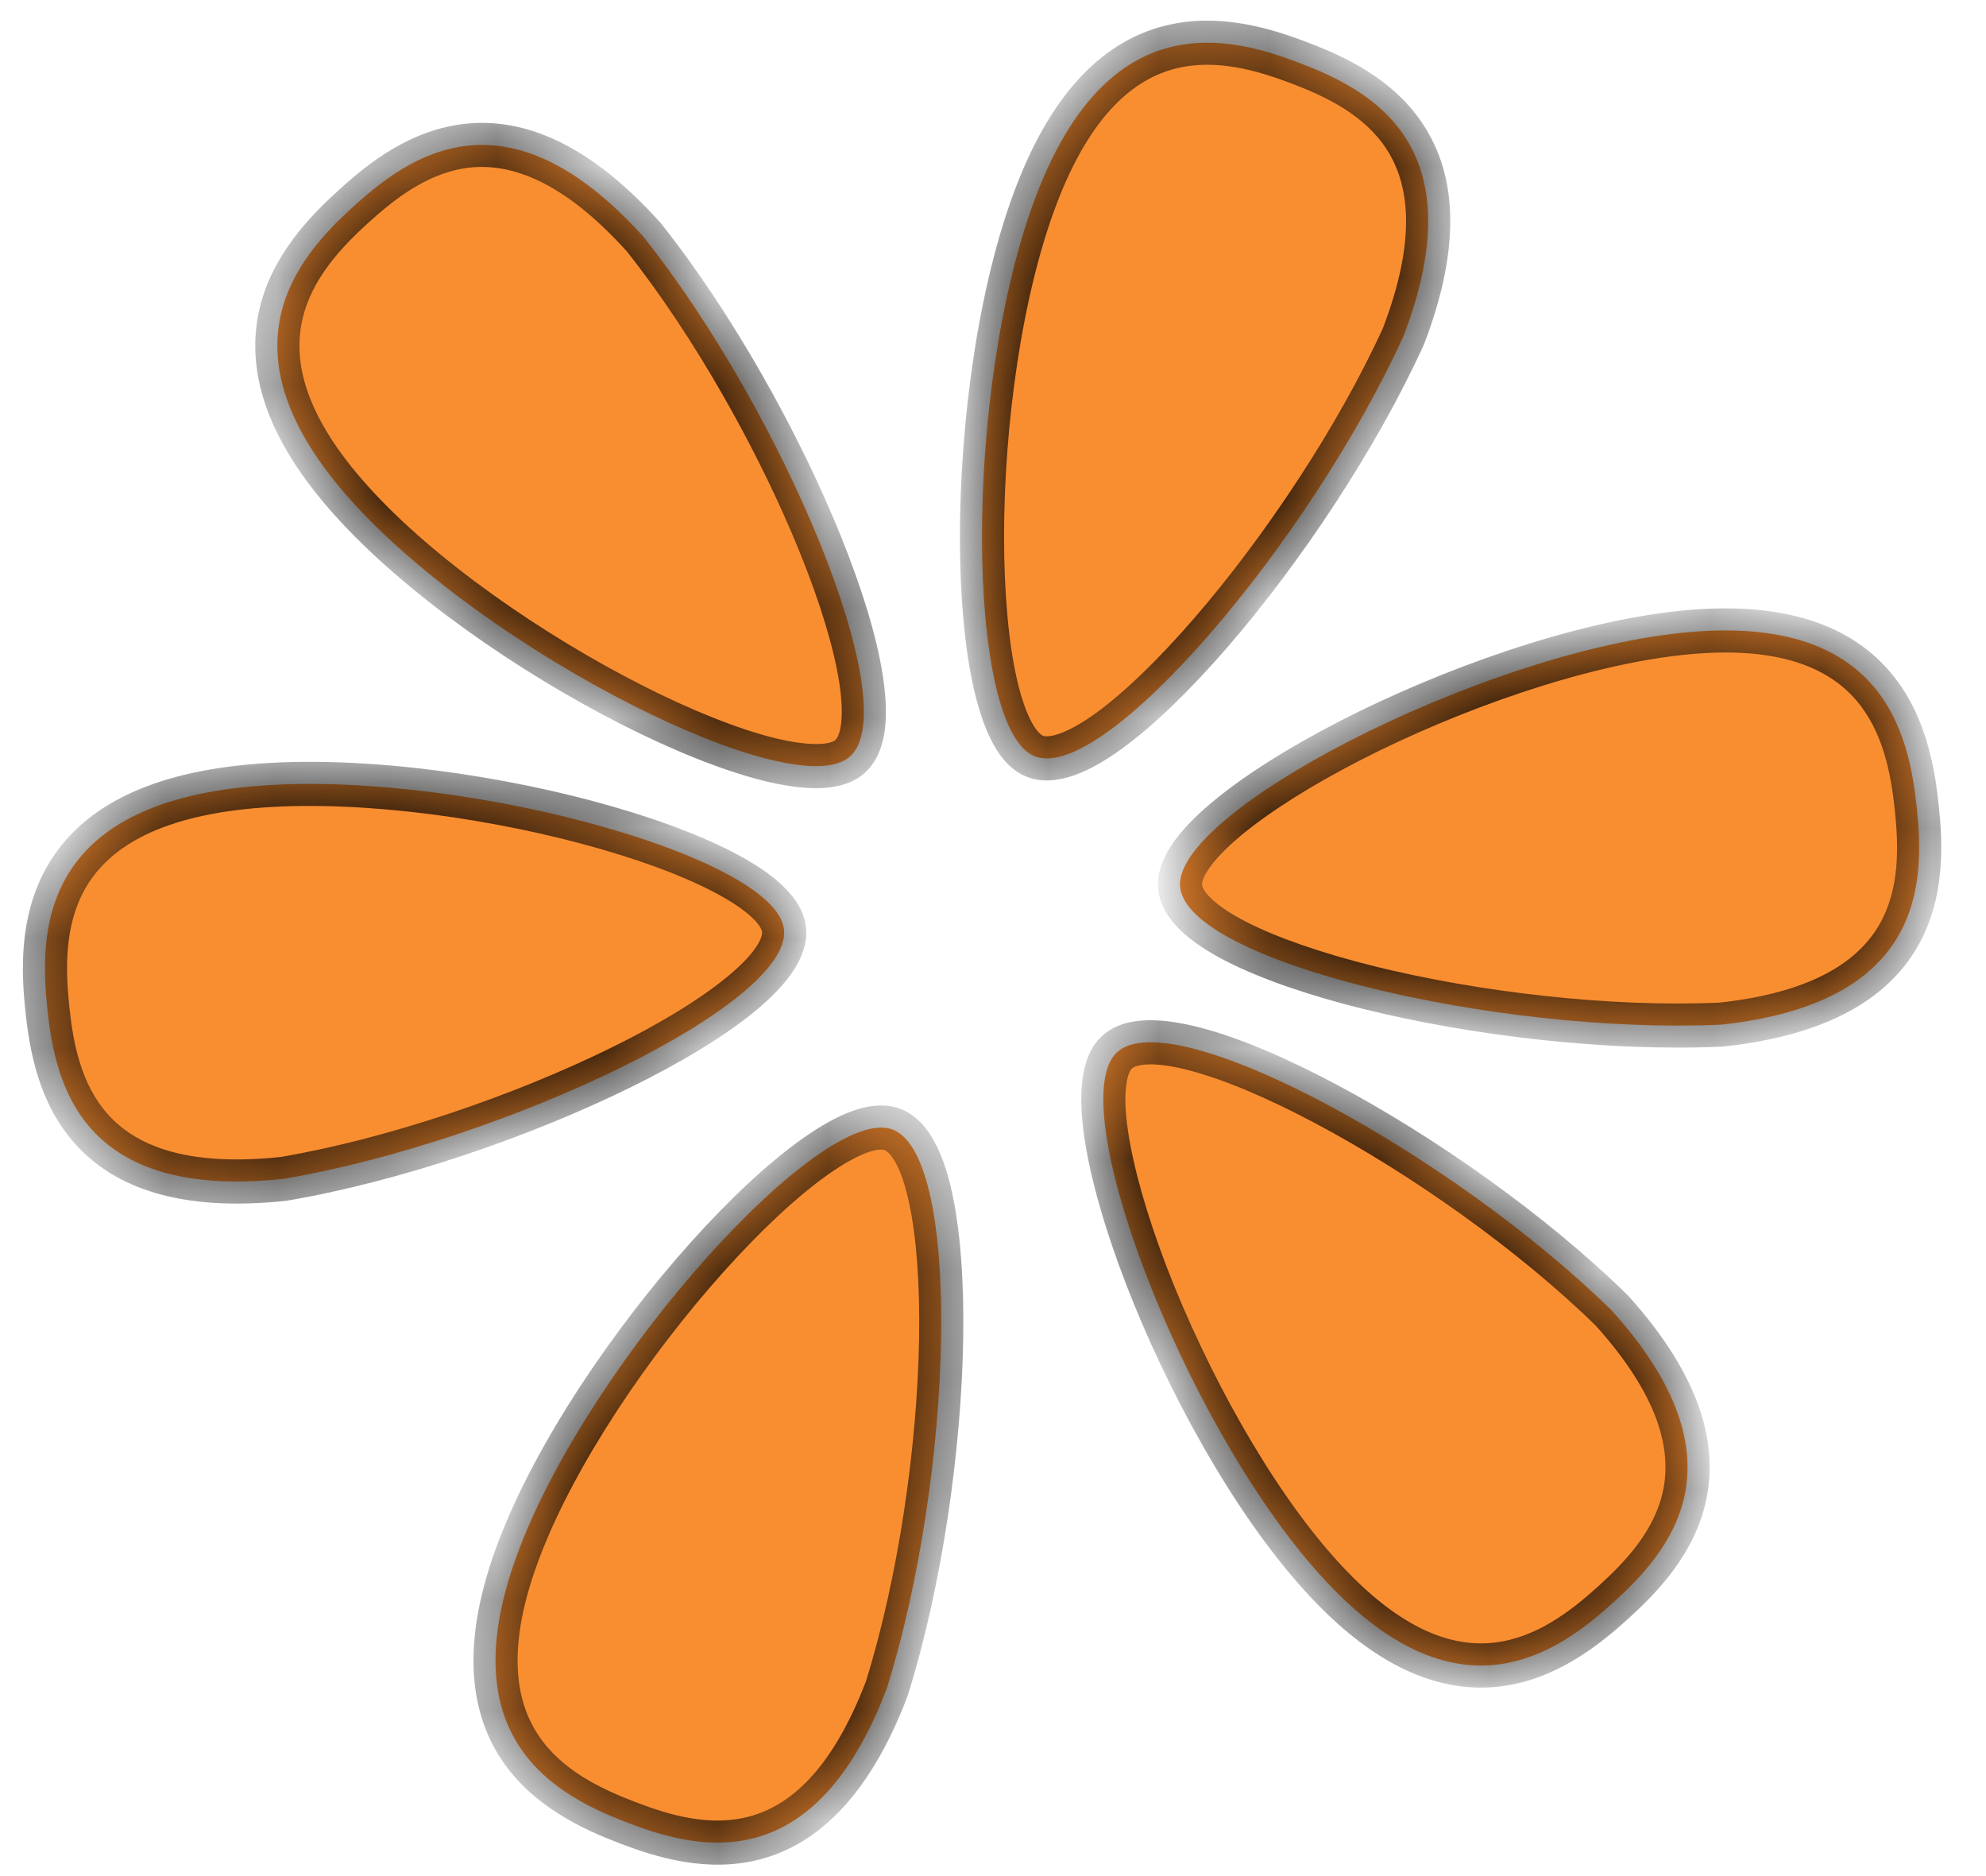 <?xml version="1.0" encoding="UTF-8" standalone="no"?><svg width='18' height='17' viewBox='0 0 18 17' fill='none' xmlns='http://www.w3.org/2000/svg'>
<mask id='path-1-inside-1_396_10293' fill='white'>
<path fill-rule='evenodd' clip-rule='evenodd' d='M11.782 0.572C12.416 0.814 13.384 1.308 12.722 3.042C11.876 4.901 10.016 7.096 9.381 6.854C8.747 6.611 8.729 3.505 9.392 1.77C10.055 0.036 11.148 0.329 11.782 0.572ZM5.689 16.517C6.323 16.759 7.374 17.037 8.037 15.302C8.646 13.354 8.724 10.477 8.09 10.235C7.455 9.993 5.371 12.296 4.708 14.03C4.045 15.765 5.055 16.274 5.689 16.517ZM2.572 10.682C0.728 10.88 0.5 9.816 0.429 9.14C0.358 8.464 0.355 7.332 2.199 7.134C4.042 6.936 7.035 7.747 7.106 8.423C7.177 9.099 4.582 10.339 2.572 10.682ZM17.373 7.322C17.444 7.998 17.442 9.087 15.598 9.285C13.562 9.376 10.767 8.715 10.696 8.039C10.625 7.363 13.382 5.934 15.225 5.736C17.069 5.538 17.302 6.646 17.373 7.322ZM5.833 2.147C4.591 0.77 3.712 1.411 3.208 1.867C2.704 2.323 1.947 3.165 3.188 4.542C4.43 5.919 7.201 7.31 7.705 6.854C8.209 6.397 7.102 3.743 5.833 2.147ZM14.622 14.521C15.126 14.064 15.85 13.252 14.608 11.875C13.152 10.449 10.628 9.077 10.125 9.534C9.621 9.99 10.722 12.893 11.964 14.27C13.206 15.648 14.118 14.977 14.622 14.521Z'/>
</mask>
<path fill-rule='evenodd' clip-rule='evenodd' d='M11.782 0.572C12.416 0.814 13.384 1.308 12.722 3.042C11.876 4.901 10.016 7.096 9.381 6.854C8.747 6.611 8.729 3.505 9.392 1.77C10.055 0.036 11.148 0.329 11.782 0.572ZM5.689 16.517C6.323 16.759 7.374 17.037 8.037 15.302C8.646 13.354 8.724 10.477 8.09 10.235C7.455 9.993 5.371 12.296 4.708 14.03C4.045 15.765 5.055 16.274 5.689 16.517ZM2.572 10.682C0.728 10.88 0.5 9.816 0.429 9.14C0.358 8.464 0.355 7.332 2.199 7.134C4.042 6.936 7.035 7.747 7.106 8.423C7.177 9.099 4.582 10.339 2.572 10.682ZM17.373 7.322C17.444 7.998 17.442 9.087 15.598 9.285C13.562 9.376 10.767 8.715 10.696 8.039C10.625 7.363 13.382 5.934 15.225 5.736C17.069 5.538 17.302 6.646 17.373 7.322ZM5.833 2.147C4.591 0.77 3.712 1.411 3.208 1.867C2.704 2.323 1.947 3.165 3.188 4.542C4.43 5.919 7.201 7.31 7.705 6.854C8.209 6.397 7.102 3.743 5.833 2.147ZM14.622 14.521C15.126 14.064 15.85 13.252 14.608 11.875C13.152 10.449 10.628 9.077 10.125 9.534C9.621 9.99 10.722 12.893 11.964 14.27C13.206 15.648 14.118 14.977 14.622 14.521Z' fill='#F98E31'/>
<path d='M12.722 3.042L12.904 3.125L12.909 3.114L12.722 3.042ZM8.037 15.302L8.224 15.374L8.228 15.362L8.037 15.302ZM0.429 9.14L0.23 9.161L0.23 9.161L0.429 9.14ZM2.572 10.682L2.593 10.881L2.606 10.879L2.572 10.682ZM2.199 7.134L2.22 7.332L2.199 7.134ZM7.106 8.423L6.907 8.444L7.106 8.423ZM15.598 9.285L15.607 9.485L15.62 9.483L15.598 9.285ZM17.373 7.322L17.174 7.343L17.174 7.343L17.373 7.322ZM10.696 8.039L10.497 8.06L10.497 8.06L10.696 8.039ZM15.225 5.736L15.204 5.537L15.225 5.736ZM3.208 1.867L3.342 2.015L3.342 2.015L3.208 1.867ZM5.833 2.147L5.99 2.022L5.981 2.013L5.833 2.147ZM3.188 4.542L3.04 4.676L3.188 4.542ZM7.705 6.854L7.571 6.706L7.705 6.854ZM14.608 11.875L14.757 11.741L14.748 11.732L14.608 11.875ZM14.622 14.521L14.756 14.669L14.622 14.521ZM10.125 9.534L10.259 9.682L10.125 9.534ZM11.964 14.27L12.113 14.136L11.964 14.27ZM12.909 3.114C13.254 2.21 13.191 1.581 12.906 1.139C12.63 0.71 12.174 0.507 11.853 0.385L11.71 0.758C12.024 0.878 12.369 1.044 12.57 1.356C12.762 1.655 12.852 2.14 12.535 2.971L12.909 3.114ZM9.31 7.04C9.452 7.095 9.604 7.072 9.74 7.024C9.877 6.975 10.023 6.89 10.169 6.784C10.463 6.57 10.793 6.248 11.123 5.867C11.784 5.103 12.472 4.074 12.904 3.125L12.54 2.96C12.126 3.869 11.46 4.867 10.821 5.605C10.501 5.974 10.194 6.272 9.935 6.46C9.804 6.554 9.694 6.616 9.605 6.647C9.514 6.68 9.469 6.673 9.453 6.667L9.31 7.04ZM9.206 1.699C8.863 2.596 8.7 3.833 8.7 4.872C8.701 5.392 8.742 5.873 8.827 6.246C8.87 6.431 8.925 6.598 8.996 6.731C9.066 6.861 9.165 6.985 9.31 7.04L9.453 6.667C9.439 6.661 9.399 6.636 9.349 6.542C9.301 6.452 9.255 6.323 9.217 6.156C9.141 5.824 9.101 5.375 9.1 4.871C9.1 3.863 9.259 2.679 9.579 1.842L9.206 1.699ZM11.853 0.385C11.532 0.262 11.048 0.106 10.547 0.236C10.03 0.37 9.552 0.793 9.206 1.699L9.579 1.842C9.896 1.013 10.295 0.715 10.648 0.623C11.018 0.527 11.397 0.639 11.71 0.758L11.853 0.385ZM7.85 15.231C7.533 16.062 7.142 16.364 6.799 16.458C6.441 16.557 6.074 16.45 5.761 16.33L5.618 16.704C5.939 16.826 6.414 16.979 6.906 16.844C7.412 16.704 7.879 16.277 8.224 15.374L7.85 15.231ZM8.018 10.422C8.035 10.428 8.072 10.453 8.119 10.538C8.164 10.62 8.205 10.74 8.239 10.897C8.307 11.21 8.338 11.637 8.33 12.126C8.314 13.102 8.144 14.289 7.846 15.243L8.228 15.362C8.539 14.367 8.713 13.142 8.73 12.132C8.738 11.628 8.707 11.168 8.63 10.812C8.592 10.635 8.54 10.475 8.47 10.347C8.401 10.22 8.303 10.102 8.161 10.048L8.018 10.422ZM4.895 14.102C5.215 13.264 5.885 12.276 6.558 11.525C6.894 11.15 7.224 10.842 7.502 10.645C7.642 10.546 7.762 10.48 7.857 10.445C7.957 10.409 8.004 10.416 8.018 10.422L8.161 10.048C8.016 9.993 7.859 10.019 7.721 10.069C7.579 10.121 7.426 10.209 7.271 10.319C6.96 10.539 6.608 10.87 6.26 11.258C5.567 12.031 4.864 13.061 4.521 13.959L4.895 14.102ZM5.761 16.33C5.447 16.21 5.09 16.041 4.879 15.723C4.677 15.419 4.578 14.93 4.895 14.102L4.521 13.959C4.175 14.865 4.25 15.499 4.545 15.944C4.832 16.375 5.297 16.581 5.618 16.704L5.761 16.33ZM0.23 9.161C0.266 9.503 0.345 9.996 0.688 10.373C1.042 10.762 1.633 10.984 2.593 10.881L2.551 10.483C1.667 10.578 1.223 10.367 0.984 10.104C0.734 9.83 0.663 9.453 0.628 9.119L0.23 9.161ZM2.177 6.935C1.214 7.038 0.684 7.393 0.422 7.86C0.168 8.311 0.194 8.819 0.23 9.161L0.628 9.119C0.593 8.785 0.583 8.389 0.77 8.056C0.95 7.737 1.34 7.427 2.22 7.332L2.177 6.935ZM7.305 8.402C7.289 8.248 7.194 8.12 7.087 8.02C6.977 7.916 6.83 7.82 6.662 7.732C6.324 7.554 5.87 7.391 5.368 7.257C4.366 6.991 3.131 6.832 2.177 6.935L2.22 7.332C3.11 7.237 4.293 7.385 5.266 7.644C5.751 7.773 6.174 7.927 6.475 8.086C6.626 8.165 6.739 8.242 6.813 8.311C6.891 8.384 6.905 8.429 6.907 8.444L7.305 8.402ZM2.606 10.879C3.632 10.704 4.801 10.302 5.707 9.857C6.16 9.635 6.556 9.398 6.837 9.168C6.977 9.053 7.096 8.934 7.179 8.813C7.26 8.695 7.321 8.553 7.305 8.402L6.907 8.444C6.909 8.462 6.904 8.507 6.849 8.587C6.796 8.665 6.708 8.756 6.583 8.858C6.335 9.061 5.97 9.283 5.531 9.498C4.655 9.928 3.522 10.317 2.538 10.485L2.606 10.879ZM15.62 9.483C16.58 9.38 17.112 9.038 17.377 8.583C17.633 8.142 17.608 7.643 17.572 7.301L17.174 7.343C17.209 7.677 17.218 8.061 17.031 8.382C16.852 8.69 16.46 8.991 15.577 9.086L15.62 9.483ZM10.497 8.06C10.513 8.211 10.602 8.337 10.706 8.436C10.812 8.536 10.953 8.627 11.114 8.71C11.438 8.875 11.873 9.023 12.362 9.144C13.341 9.386 14.568 9.531 15.607 9.484L15.59 9.085C14.593 9.13 13.404 8.99 12.458 8.756C11.985 8.638 11.582 8.5 11.297 8.354C11.154 8.281 11.049 8.21 10.981 8.145C10.911 8.079 10.897 8.036 10.895 8.018L10.497 8.06ZM15.204 5.537C14.25 5.64 13.076 6.057 12.152 6.53C11.689 6.768 11.279 7.024 10.986 7.269C10.84 7.391 10.716 7.516 10.63 7.64C10.547 7.761 10.481 7.906 10.497 8.06L10.895 8.018C10.893 8.003 10.898 7.956 10.959 7.868C11.017 7.784 11.112 7.685 11.243 7.575C11.505 7.356 11.886 7.116 12.334 6.886C13.231 6.427 14.357 6.031 15.247 5.935L15.204 5.537ZM17.572 7.301C17.536 6.959 17.456 6.456 17.114 6.069C16.76 5.668 16.167 5.434 15.204 5.537L15.247 5.935C16.127 5.84 16.573 6.061 16.814 6.334C17.066 6.62 17.139 7.009 17.174 7.343L17.572 7.301ZM3.342 2.015C3.591 1.79 3.895 1.556 4.264 1.518C4.617 1.482 5.089 1.621 5.684 2.281L5.981 2.013C5.335 1.296 4.746 1.067 4.223 1.121C3.716 1.173 3.328 1.488 3.074 1.719L3.342 2.015ZM3.337 4.408C2.744 3.751 2.66 3.26 2.739 2.903C2.821 2.529 3.093 2.241 3.342 2.015L3.074 1.719C2.819 1.95 2.46 2.311 2.348 2.816C2.233 3.339 2.391 3.957 3.04 4.676L3.337 4.408ZM7.571 6.706C7.56 6.716 7.519 6.74 7.413 6.742C7.311 6.744 7.176 6.726 7.01 6.685C6.68 6.602 6.262 6.435 5.814 6.207C4.917 5.751 3.936 5.073 3.337 4.408L3.04 4.676C3.683 5.389 4.708 6.094 5.633 6.564C6.096 6.799 6.543 6.98 6.913 7.073C7.097 7.119 7.271 7.145 7.422 7.142C7.569 7.138 7.725 7.106 7.839 7.002L7.571 6.706ZM5.676 2.271C6.297 3.053 6.882 4.098 7.248 5.003C7.432 5.456 7.556 5.864 7.606 6.181C7.631 6.34 7.635 6.467 7.623 6.56C7.611 6.656 7.584 6.694 7.571 6.706L7.839 7.002C7.952 6.9 8.001 6.754 8.02 6.612C8.038 6.466 8.029 6.299 8.001 6.119C7.945 5.76 7.808 5.32 7.619 4.853C7.24 3.917 6.637 2.837 5.989 2.022L5.676 2.271ZM14.46 12.009C15.055 12.669 15.146 13.154 15.074 13.503C14.999 13.867 14.736 14.147 14.488 14.372L14.756 14.669C15.011 14.438 15.363 14.083 15.466 13.583C15.572 13.068 15.404 12.458 14.757 11.741L14.46 12.009ZM10.259 9.682C10.272 9.67 10.312 9.648 10.408 9.645C10.502 9.642 10.627 9.659 10.782 9.7C11.091 9.781 11.485 9.947 11.915 10.175C12.777 10.632 13.756 11.32 14.469 12.018L14.748 11.732C14.005 11.004 12.993 10.294 12.103 9.822C11.658 9.586 11.235 9.405 10.884 9.313C10.709 9.267 10.543 9.241 10.396 9.245C10.253 9.249 10.103 9.283 9.99 9.386L10.259 9.682ZM12.113 14.136C11.513 13.472 10.939 12.426 10.576 11.485C10.396 11.015 10.272 10.582 10.223 10.244C10.198 10.075 10.194 9.938 10.207 9.837C10.22 9.731 10.248 9.692 10.259 9.682L9.99 9.386C9.876 9.489 9.828 9.641 9.81 9.787C9.791 9.937 9.8 10.113 9.827 10.301C9.882 10.679 10.016 11.143 10.203 11.629C10.576 12.598 11.173 13.692 11.816 14.404L12.113 14.136ZM14.488 14.372C14.239 14.598 13.925 14.84 13.546 14.884C13.184 14.927 12.706 14.794 12.113 14.136L11.816 14.404C12.464 15.124 13.062 15.344 13.593 15.282C14.107 15.221 14.501 14.9 14.756 14.669L14.488 14.372Z' fill='black' mask='url(#path-1-inside-1_396_10293)'/>
</svg>

